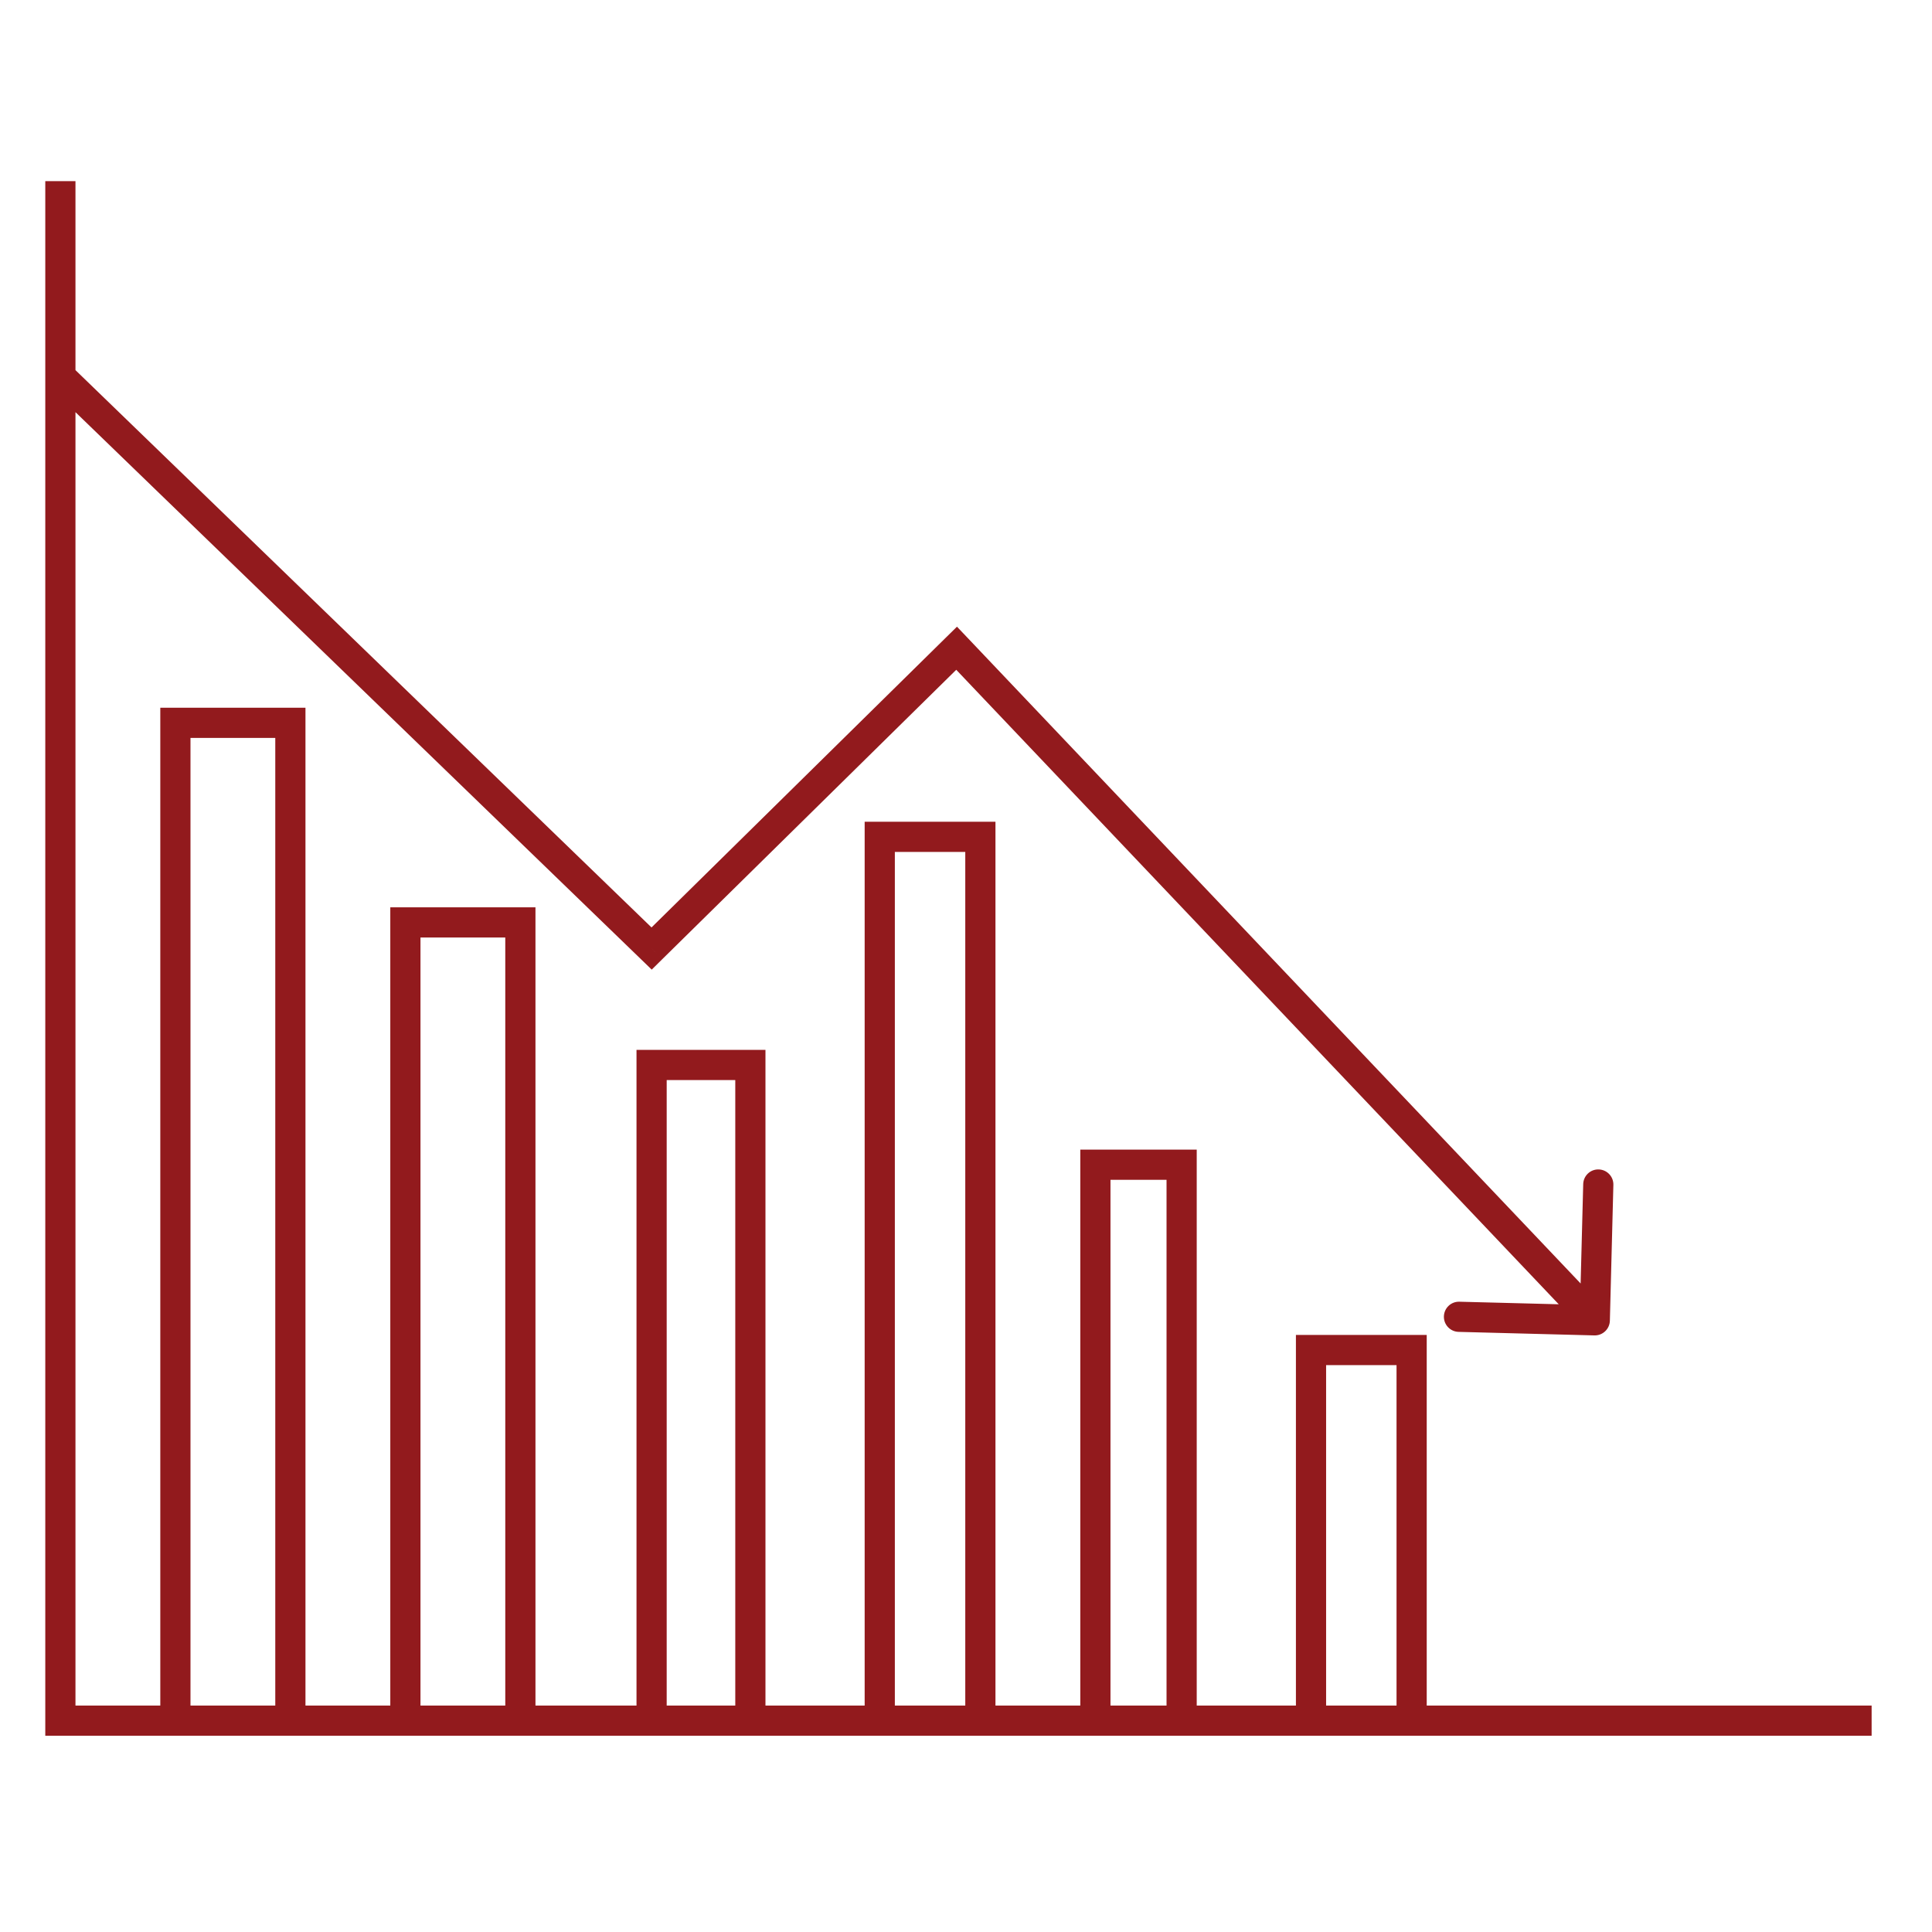 <svg width="64" height="64" viewBox="0 0 64 64" fill="none" xmlns="http://www.w3.org/2000/svg">
<path d="M2 57H1.5V57.5H2V57ZM21.585 31.421L21.238 31.78L21.589 32.12L21.936 31.777L21.585 31.421ZM31.689 21.474L32.052 21.129L31.701 20.76L31.338 21.117L31.689 21.474ZM52.816 44.237C53.092 44.244 53.322 44.026 53.329 43.75L53.445 39.251C53.452 38.975 53.234 38.746 52.958 38.739C52.682 38.731 52.453 38.949 52.446 39.225L52.342 43.224L48.343 43.121C48.067 43.113 47.838 43.331 47.831 43.608C47.824 43.883 48.041 44.113 48.318 44.12L52.816 44.237ZM5.81 23.944V23.444H5.31V23.944H5.81ZM9.619 23.944H10.119V23.444H9.619V23.944ZM13.429 30.556V30.056H12.929V30.556H13.429ZM17.238 30.556H17.738V30.056H17.238V30.556ZM21.585 35.278V34.778H21.085V35.278H21.585ZM24.857 35.278H25.357V34.778H24.857V35.278ZM29.143 27.722V27.222H28.643V27.722H29.143ZM32.476 27.722H32.976V27.222H32.476V27.722ZM36.286 38.583V38.083H35.786V38.583H36.286ZM39.143 38.583H39.643V38.083H39.143V38.583ZM43.429 44.722V44.222H42.929V44.722H43.429ZM46.762 44.722H47.262V44.222H46.762V44.722ZM1.5 6V12.474H2.5V6H1.5ZM1.5 12.474V57H2.5V12.474H1.5ZM1.652 12.833L21.238 31.78L21.933 31.062L2.348 12.114L1.652 12.833ZM21.936 31.777L32.04 21.83L31.338 21.117L21.235 31.065L21.936 31.777ZM31.326 21.818L52.466 44.081L53.192 43.393L32.052 21.129L31.326 21.818ZM2 57.5H5.81V56.5H2V57.5ZM6.31 57V23.944H5.31V57H6.31ZM5.81 24.444H9.619V23.444H5.81V24.444ZM5.81 57.5H9.619V56.5H5.81V57.5ZM9.119 23.944V57H10.119V23.944H9.119ZM9.619 57.5H13.429V56.5H9.619V57.5ZM13.929 57V30.556H12.929V57H13.929ZM13.429 31.056H17.238V30.056H13.429V31.056ZM13.429 57.5H17.238V56.5H13.429V57.5ZM16.738 30.556V57H17.738V30.556H16.738ZM17.238 57.5H21.585V56.5H17.238V57.5ZM22.085 57V35.278H21.085V57H22.085ZM21.585 35.778H24.857V34.778H21.585V35.778ZM21.585 57.5H24.857V56.5H21.585V57.5ZM24.357 35.278V57H25.357V35.278H24.357ZM24.857 57.5H29.143V56.5H24.857V57.5ZM29.643 57V27.722H28.643V57H29.643ZM29.143 28.222H32.476V27.222H29.143V28.222ZM29.143 57.5H32.476V56.5H29.143V57.5ZM31.976 27.722V57H32.976V27.722H31.976ZM32.476 57.5H36.286V56.5H32.476V57.5ZM36.786 57V38.583H35.786V57H36.786ZM36.286 39.083H39.143V38.083H36.286V39.083ZM36.286 57.5H39.143V56.5H36.286V57.5ZM38.643 38.583V57H39.643V38.583H38.643ZM39.143 57.5H43.429V56.5H39.143V57.5ZM43.929 57V44.722H42.929V57H43.929ZM43.429 45.222H45.809V44.222H43.429V45.222ZM45.809 45.222H46.762V44.222H45.809V45.222ZM43.429 57.5H46.762V56.5H43.429V57.5ZM46.762 57.5H62V56.5H46.762V57.5ZM46.262 44.722V57H47.262V44.722H46.262Z" fill="#921A1D"/>
</svg>
